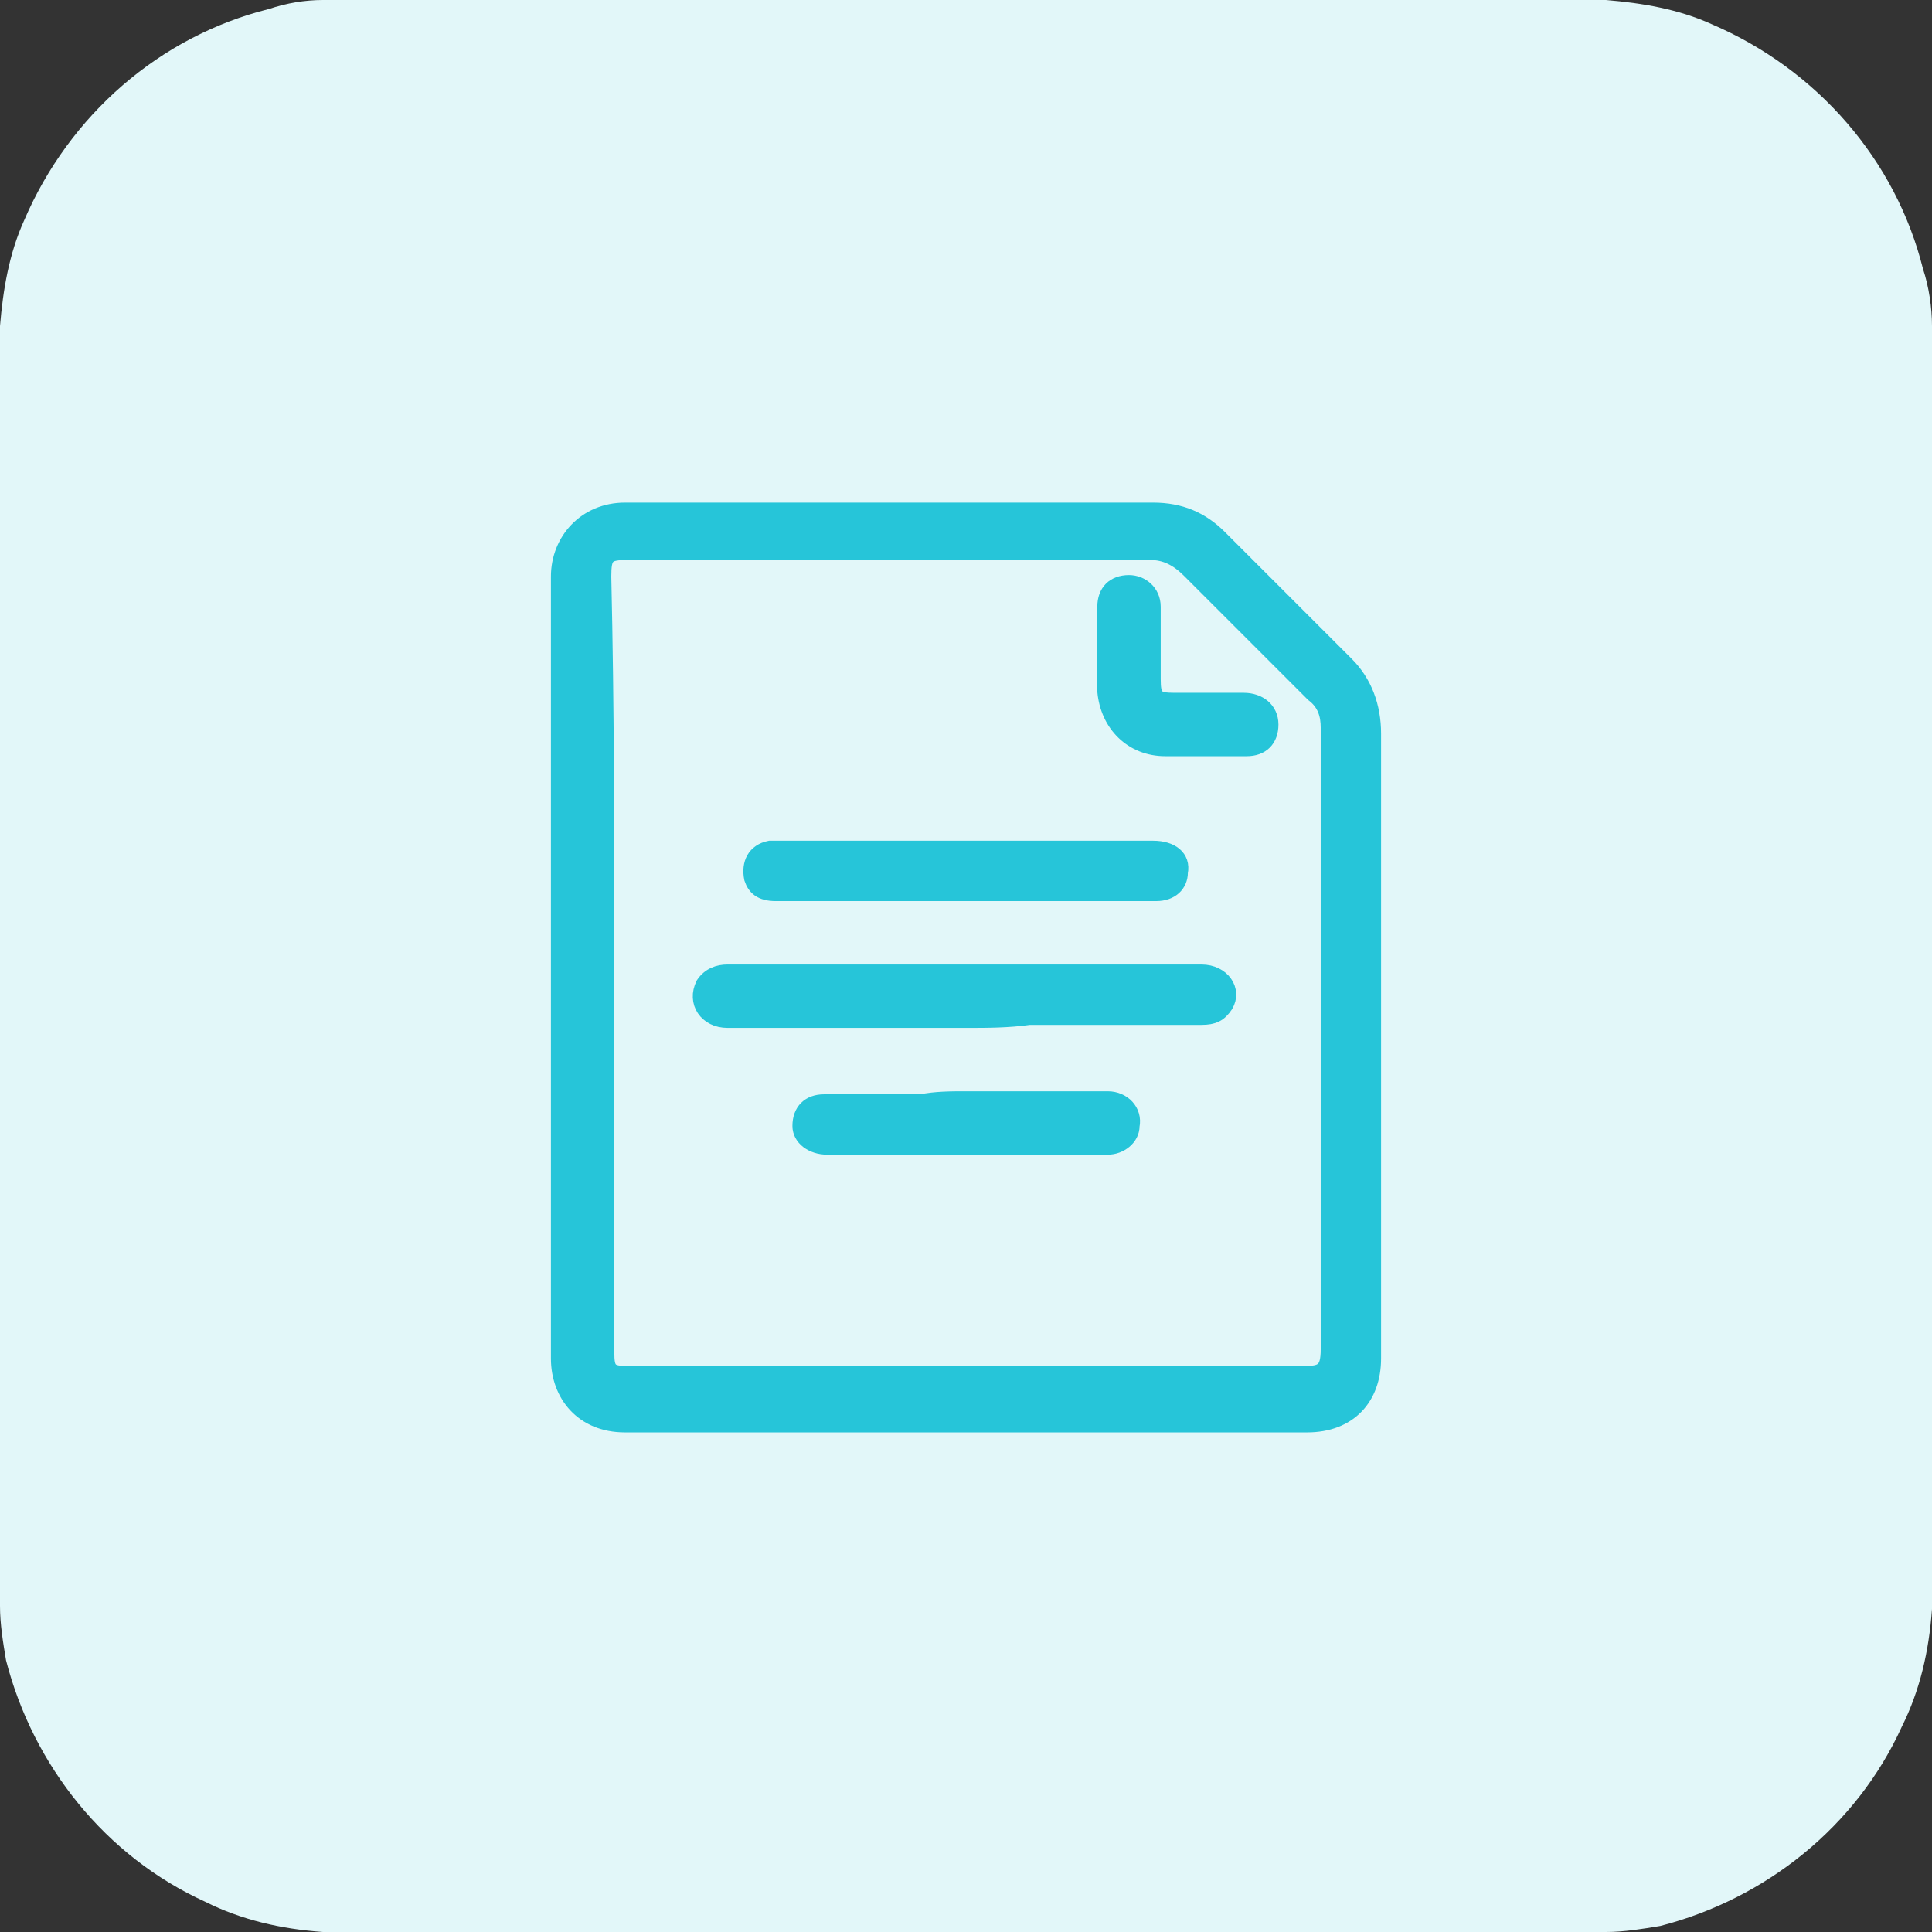 <?xml version="1.0" encoding="utf-8"?>
<!-- Generator: Adobe Illustrator 27.3.1, SVG Export Plug-In . SVG Version: 6.00 Build 0)  -->
<svg version="1.1" id="Layer_1" xmlns="http://www.w3.org/2000/svg" xmlns:xlink="http://www.w3.org/1999/xlink" x="0px" y="0px"
	 width="64px" height="64px" viewBox="0 0 64 64" style="enable-background:new 0 0 64 64;" xml:space="preserve">
<rect x="0" y="0" width="64" height="64" fill="#333333" stroke="none"/>
<style type="text/css">
	.st0{fill:#E2F7F9;}
	.st1{fill:#26C5D9;stroke:#26C5D9;stroke-width:0.5;stroke-miterlimit:10;}
</style>
<path class="st0" d="M64,10.8v42.5c-0.1,1.4-0.4,2.7-1,3.9c-1.5,3.3-4.5,5.7-8,6.6c-0.6,0.1-1.2,0.2-1.8,0.2H10.7
	c-1.4-0.1-2.7-0.4-3.9-1c-3.3-1.5-5.7-4.5-6.6-8C0.1,54.4,0,53.8,0,53.2V10.8c0.1-1.2,0.3-2.4,0.8-3.5c1.5-3.5,4.5-6.1,8.1-7
	C9.5,0.1,10.1,0,10.7,0h42.5c1.2,0.1,2.4,0.3,3.5,0.8c3.5,1.5,6.1,4.5,7,8.1C63.9,9.5,64,10.2,64,10.8z"/>
<path class="st1" d="M18.5,32c0-4.3,0-8.6,0-12.9c0-1.2,0.9-2.2,2.2-2.2c5.8,0,11.7,0,17.5,0c0.9,0,1.6,0.3,2.2,0.9
	c1.4,1.4,2.8,2.8,4.2,4.2c0.6,0.6,0.9,1.4,0.9,2.3c0,6.9,0,13.8,0,20.7c0,1.3-0.8,2.2-2.2,2.2c-7.5,0-15.1,0-22.6,0
	c-1.4,0-2.2-1-2.2-2.2C18.5,40.6,18.5,36.3,18.5,32z M20.1,32c0,4.3,0,8.5,0,12.8c0,0.6,0.1,0.7,0.7,0.7c7.5,0,14.9,0,22.4,0
	c0.6,0,0.8-0.1,0.8-0.8c0-6.9,0-13.7,0-20.6c0-0.4-0.1-0.8-0.5-1.1c-1.4-1.4-2.7-2.7-4.1-4.1c-0.4-0.4-0.8-0.6-1.3-0.6
	c-5.8,0-11.5,0-17.3,0c-0.7,0-0.8,0.1-0.8,0.8C20.1,23.5,20.1,27.8,20.1,32z"/>
<path class="st1" d="M32,33.8c-2.6,0-5.2,0-7.9,0c-0.7,0-1.1-0.6-0.8-1.2c0.2-0.3,0.5-0.4,0.8-0.4c2.2,0,4.3,0,6.5,0
	c3.1,0,6.1,0,9.2,0c0.7,0,1.1,0.6,0.8,1.1c-0.2,0.3-0.4,0.4-0.8,0.4c-1.9,0-3.8,0-5.7,0C33.4,33.8,32.7,33.8,32,33.8z"/>
<path class="st1" d="M32,29.6c-2.1,0-4.2,0-6.3,0c-0.5,0-0.7-0.2-0.8-0.5c-0.1-0.5,0.1-0.9,0.6-1c0.1,0,0.2,0,0.3,0
	c4.1,0,8.3,0,12.4,0c0.6,0,1,0.3,0.9,0.8c0,0.4-0.3,0.7-0.8,0.7c-1.6,0-3.2,0-4.9,0C33,29.6,32.5,29.6,32,29.6z"/>
<path class="st1" d="M32,36.4c1.6,0,3.2,0,4.7,0c0.5,0,0.9,0.4,0.8,0.9c0,0.4-0.4,0.7-0.8,0.7c-0.5,0-1,0-1.5,0c-2.6,0-5.2,0-7.8,0
	c-0.5,0-0.9-0.3-0.9-0.7c0-0.5,0.3-0.8,0.8-0.8c1.1,0,2.2,0,3.2,0C31,36.4,31.5,36.4,32,36.4z"/>
<path class="st1" d="M39.9,24.8c-0.4,0-0.9,0-1.3,0c-1.1,0-1.9-0.8-2-1.9c0-0.9,0-1.9,0-2.8c0-0.5,0.3-0.8,0.8-0.8
	c0.4,0,0.8,0.3,0.8,0.8c0,0.8,0,1.6,0,2.4c0,0.6,0.1,0.7,0.7,0.7c0.8,0,1.6,0,2.3,0c0.5,0,0.9,0.3,0.9,0.8c0,0.5-0.3,0.8-0.8,0.8
	C40.8,24.8,40.3,24.8,39.9,24.8C39.9,24.8,39.9,24.8,39.9,24.8z"/>
</svg>
